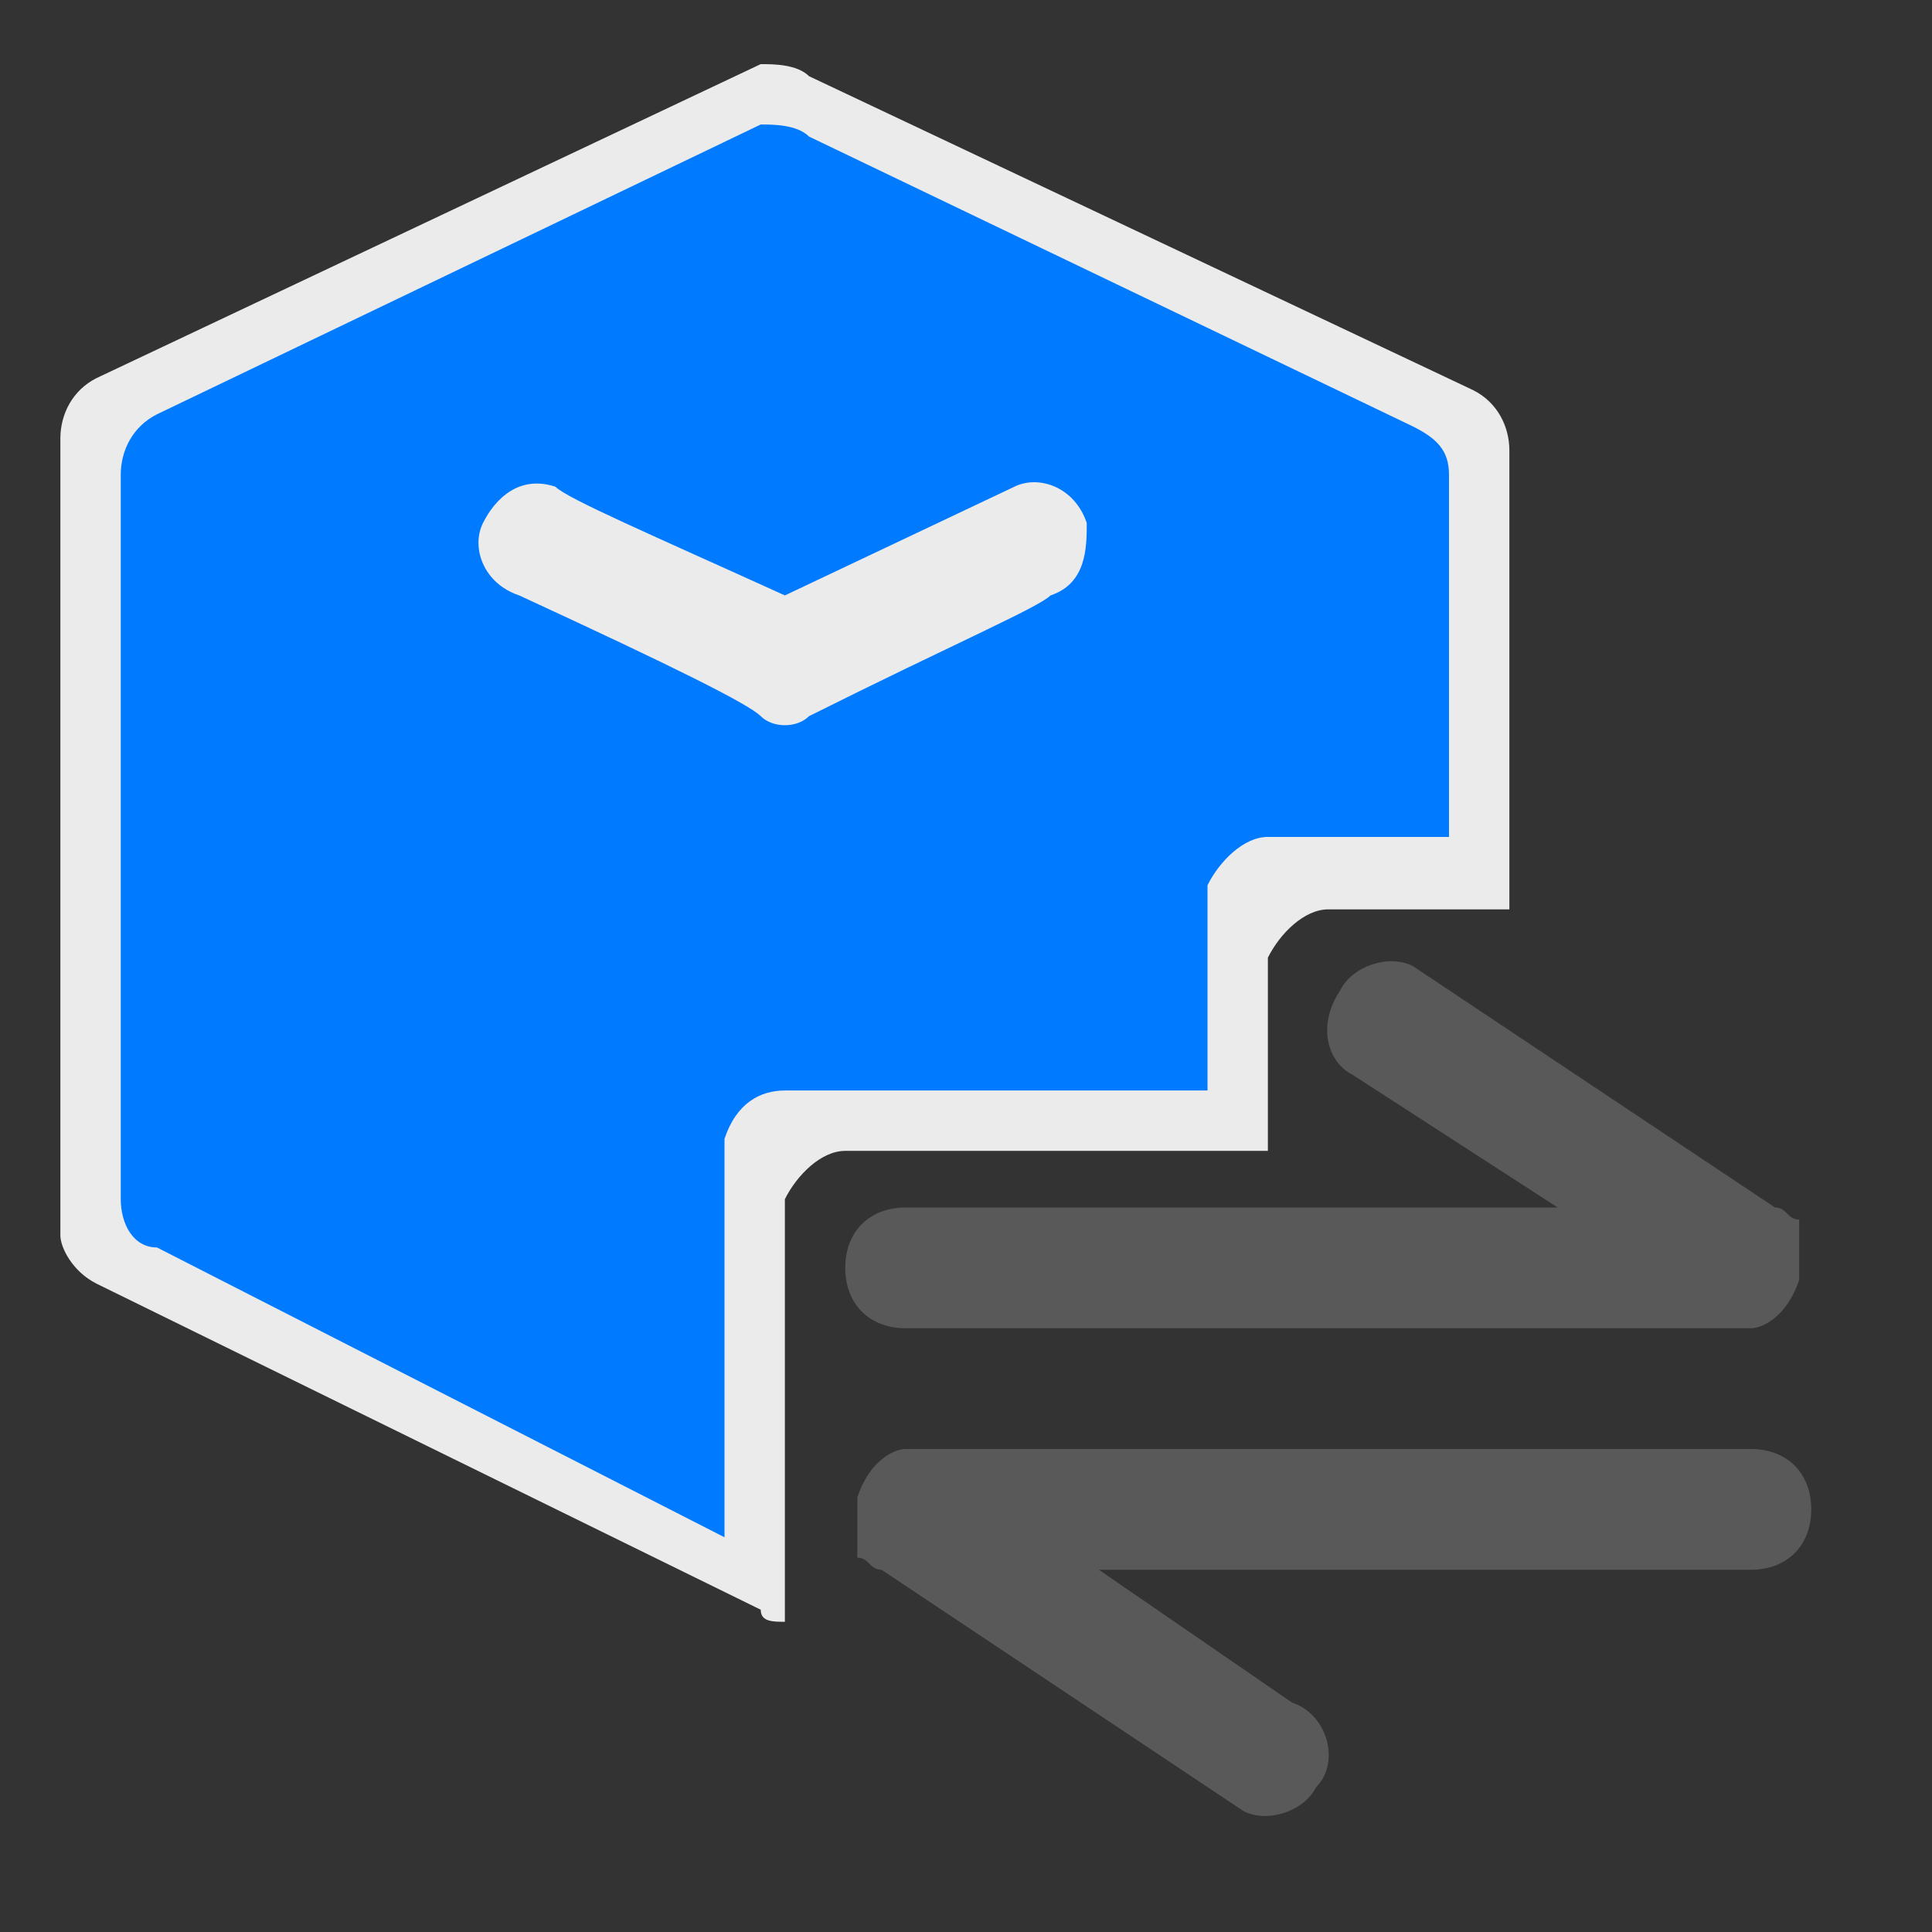 <?xml version="1.0" encoding="utf-8"?>
<!-- Generator: Adobe Illustrator 24.0.1, SVG Export Plug-In . SVG Version: 6.00 Build 0)  -->
<svg version="1.1" id="图层_1" xmlns="http://www.w3.org/2000/svg" xmlns:xlink="http://www.w3.org/1999/xlink" x="0px" y="0px"
	 width="24" height="24" viewBox="0 0 16 16" style="enable-background:new 0 0 16 16;" xml:space="preserve">
<rect x="0" y="0" width="16" height="16" fill="#333333" stroke="none"/>
<style type="text/css">
	.st0{fill-rule:evenodd;clip-rule:evenodd;fill:#EBEBEB;}
	.st1{fill-rule:evenodd;clip-rule:evenodd;fill:#007AFF;}
	.st2{fill:#595959;}
</style>
<title>icons/light/normal/Inference/Model Converter</title>
<g id="icons_x2F_light_x2F_normal_x2F_Inference_x2F_Model-Converter">
	<g id="icon_x2F_ascend_x2F_modelConverter_x2F_modelConverter_x5F_light" transform="translate(0, 0.031)">
		<g id="编组-2" transform="translate(0, 0)">
			<path id="形状结合" class="st0" d="M6.7,0.6l5.5,2.6c0.2,0.1,0.3,0.3,0.3,0.5v3.8l-1.5,0c-0.2,0-0.4,0.2-0.5,0.4l0,0.1v1.5
				L7,9.5c-0.2,0-0.4,0.2-0.5,0.4l0,0.1l0,3.4c-0.1,0-0.2,0-0.2-0.1l-5.5-2.7c-0.2-0.1-0.3-0.3-0.3-0.4V3.6c0-0.2,0.1-0.4,0.3-0.5
				l5.5-2.6C6.4,0.5,6.6,0.5,6.7,0.6z"/>
			<path id="形状结合_1_" class="st1" d="M6.7,1.1l5,2.4C11.9,3.6,12,3.7,12,3.9v3l-1.5,0c-0.2,0-0.4,0.2-0.5,0.4l0,0.1V9L6.5,9
				C6.3,9,6.1,9.1,6,9.4l0,0.1v3.2l-4.7-2.4C1.1,10.3,1,10.1,1,9.9v-6c0-0.2,0.1-0.4,0.3-0.5l5-2.4C6.4,1,6.6,1,6.7,1.1z M9,4.3
				C8.9,4,8.6,3.9,8.4,4L6.5,4.9C5.4,4.4,4.7,4.1,4.6,4C4.3,3.9,4.1,4.1,4,4.3C3.9,4.5,4,4.8,4.3,4.9c1.3,0.6,1.9,0.9,2,1
				C6.4,6,6.6,6,6.7,5.9c1.2-0.6,1.9-0.9,2-1C9,4.8,9,4.5,9,4.3z"/>
		</g>
		<g id="编组" transform="translate(7, 7.969)">
			<path id="路径-3" class="st2" d="M4.7,0l3,2c0.1,0,0.1,0.1,0.2,0.1c0,0,0,0,0,0c0,0,0,0,0,0.1c0,0,0,0,0,0c0,0,0,0,0,0.1
				c0,0,0,0,0,0c0,0,0,0,0,0c0,0,0,0,0,0c0,0,0,0,0,0l0,0c0,0,0,0,0,0.1l0-0.1c0,0,0,0.1,0,0.1c0,0,0,0,0,0.1c0,0,0,0,0,0
				c0,0,0,0,0,0.1c0,0,0,0,0,0c0,0,0,0,0,0l0,0c0,0,0,0,0,0l0,0C7.8,2.9,7.6,3,7.5,3l-7,0C0.2,3,0,2.8,0,2.5S0.2,2,0.5,2l5.4,0
				L4.2,0.9C4,0.8,3.9,0.5,4.1,0.2C4.2,0,4.5-0.1,4.7,0z"/>
			<path id="路径-3备份" class="st2" d="M3.3,7l-3-2c-0.1,0-0.1-0.1-0.2-0.1c0,0,0,0,0,0c0,0,0,0,0-0.1c0,0,0,0,0,0
				c0,0,0,0,0-0.1c0,0,0,0,0,0c0,0,0,0,0,0c0,0,0,0,0,0c0,0,0,0,0,0l0,0c0,0,0,0,0-0.1l0,0.1c0,0,0-0.1,0-0.1c0,0,0,0,0-0.1
				c0,0,0,0,0,0c0,0,0,0,0-0.1c0,0,0,0,0,0c0,0,0,0,0,0l0,0c0,0,0,0,0,0l0,0C0.2,4.1,0.4,4,0.5,4l7,0C7.8,4,8,4.2,8,4.5
				C8,4.8,7.8,5,7.5,5L2.1,5l1.6,1.1C4,6.2,4.1,6.6,3.9,6.8C3.8,7,3.5,7.1,3.3,7z"/>
		</g>
	</g>
</g>
</svg>
